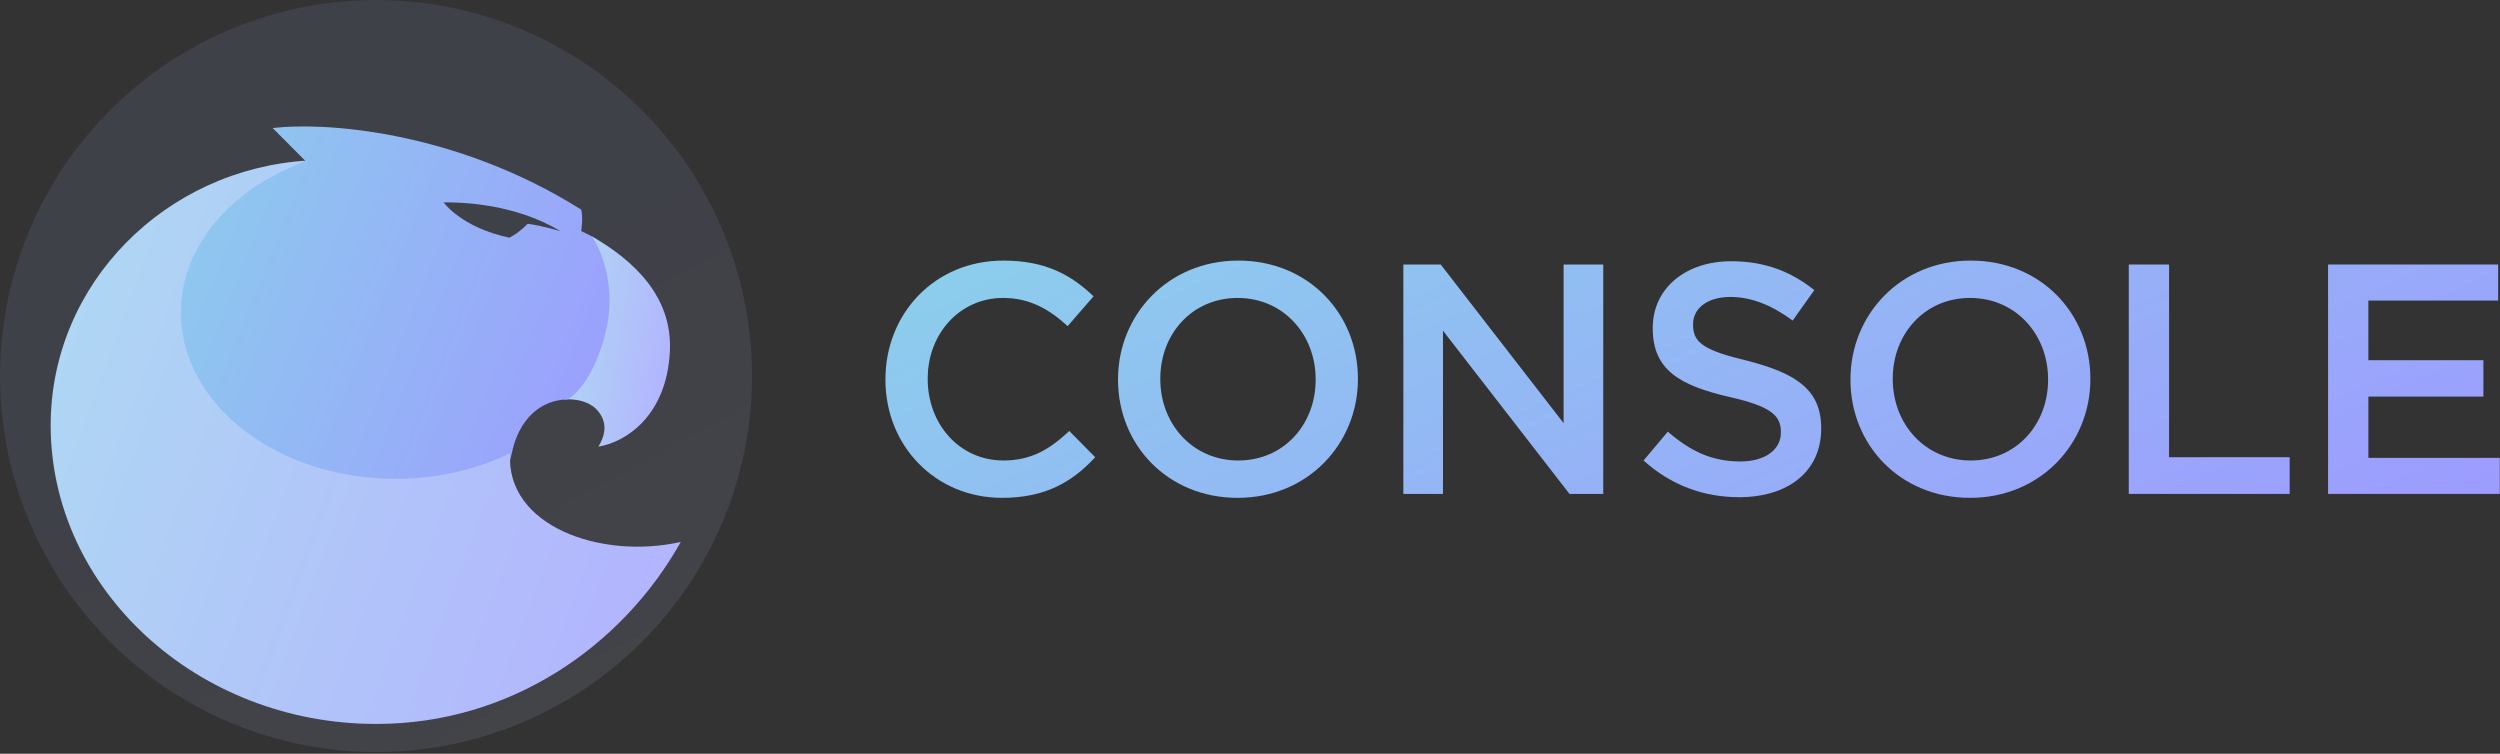 <svg width="1068" height="322" viewBox="0 0 1068 322" fill="none" xmlns="http://www.w3.org/2000/svg">
<rect x="0" y="0" width="1068" height="322" fill="#333333" stroke="none"/>
<circle opacity="0.1" cx="160.637" cy="160.637" r="160.637" fill="url(#paint0_linear)"/>
<path d="M286.174 150.015C287.289 126.871 271.124 111.517 252.88 100.975L241.022 170.64C249.232 170.181 253.245 173.298 254.705 174.765C256.529 176.598 261.09 182.098 255.617 190.806C267.019 188.972 284.828 177.973 286.174 150.015Z" fill="url(#paint1_linear)"/>
<path fill-rule="evenodd" clip-rule="evenodd" d="M130.623 68.909L116.484 54.701C137.768 52.104 193.927 55.434 248.292 89.533C249.204 93.199 248.292 98.699 248.292 98.699L252.852 100.991C256.805 106.643 263.525 122.715 258.781 141.781C254.038 160.847 245.859 168.975 242.363 170.655C235.065 170.655 222.66 174.872 218.646 193.571C214.633 212.27 206.94 216.334 203.596 216.029L123.326 216.945L70.42 185.78L62.667 121.157L77.718 100.991L104.626 78.992L123.782 71.2L130.623 68.909ZM225.427 95.603C221.887 99.29 218.577 101.059 217.633 101.538C196.964 97.142 189.517 86.449 189.517 86.449C209.013 86.329 226.609 90.966 239.484 98.81C239.484 98.81 232.515 96.552 225.427 95.603Z" fill="url(#paint2_linear)"/>
<path fill-rule="evenodd" clip-rule="evenodd" d="M217.941 193.576C203.772 200.529 186.973 204.555 168.96 204.555C118.331 204.555 77.288 172.75 77.288 133.516C77.288 104.536 99.681 79.609 131.79 68.559C70.721 72.081 21.647 121.142 21.647 181.677C21.647 251.545 83.927 309.275 160.752 309.275C218.119 309.275 265.872 276.014 290.841 231.513C256.484 239.24 215.813 224.55 217.941 193.576Z" fill="url(#paint3_linear)"/>
<path d="M428.1 212.68C446.3 212.68 457.92 206.1 467.86 195.32L456.8 184.12C448.4 191.96 440.56 196.72 428.66 196.72C409.9 196.72 396.32 181.18 396.32 162V161.72C396.32 142.54 410.04 127.28 428.52 127.28C439.86 127.28 448.12 132.04 456.1 139.32L467.16 126.58C457.78 117.62 446.86 111.32 428.66 111.32C399.12 111.32 378.26 134.14 378.26 162V162.28C378.26 190.42 399.54 212.68 428.1 212.68Z" fill="url(#paint4_linear)"/>
<path d="M528.722 212.68C558.822 212.68 580.102 189.44 580.102 162V161.72C580.102 134.14 559.102 111.32 529.002 111.32C498.902 111.32 477.622 134.56 477.622 162V162.28C477.622 189.86 498.622 212.68 528.722 212.68ZM529.002 196.72C509.402 196.72 495.682 181.04 495.682 162V161.72C495.682 142.68 509.262 127.28 528.722 127.28C548.322 127.28 562.042 142.96 562.042 162V162.28C562.042 181.32 548.462 196.72 529.002 196.72Z" fill="url(#paint5_linear)"/>
<path d="M599.507 211H616.447V141.28L670.487 211H684.907V113H667.967V180.76L615.467 113H599.507V211Z" fill="url(#paint6_linear)"/>
<path d="M743.012 212.4C763.592 212.4 778.012 201.62 778.012 183.14V182.86C778.012 166.48 767.232 159.48 746.652 154.16C727.753 149.68 723.272 146.32 723.272 138.76V138.48C723.272 131.9 729.152 126.86 739.232 126.86C748.192 126.86 756.872 130.36 765.832 136.94L775.072 123.92C764.992 115.94 753.932 111.6 739.512 111.6C720.052 111.6 706.052 123.22 706.052 140.02V140.3C706.052 158.22 717.812 164.66 738.672 169.56C756.872 173.62 760.792 177.68 760.792 184.54V184.82C760.792 192.1 754.073 197.14 743.432 197.14C731.253 197.14 722.012 192.66 712.492 184.4L702.132 196.72C713.892 207.36 727.892 212.4 743.012 212.4Z" fill="url(#paint7_linear)"/>
<path d="M841.623 212.68C871.723 212.68 893.003 189.44 893.003 162V161.72C893.003 134.14 872.003 111.32 841.903 111.32C811.803 111.32 790.523 134.56 790.523 162V162.28C790.523 189.86 811.523 212.68 841.623 212.68ZM841.903 196.72C822.303 196.72 808.583 181.04 808.583 162V161.72C808.583 142.68 822.163 127.28 841.623 127.28C861.223 127.28 874.943 142.96 874.943 162V162.28C874.943 181.32 861.363 196.72 841.903 196.72Z" fill="url(#paint8_linear)"/>
<path d="M909.409 211H978.149V195.32H926.629V113H909.409V211Z" fill="url(#paint9_linear)"/>
<path d="M994.552 211H1067.91V195.6H1011.77V169.42H1060.91V153.88H1011.77V128.4H1067.21V113H994.552V211Z" fill="url(#paint10_linear)"/>
<defs>
<linearGradient id="paint0_linear" x1="232.51" y1="574.137" x2="25.032" y2="187.464" gradientUnits="userSpaceOnUse">
<stop stop-color="#FAFEFF"/>
<stop offset="1" stop-color="#A9B9FF"/>
</linearGradient>
<linearGradient id="paint1_linear" x1="201.106" y1="12.549" x2="312.782" y2="31.119" gradientUnits="userSpaceOnUse">
<stop stop-color="#AAFFE7"/>
<stop offset="1" stop-color="#B3B1FF"/>
</linearGradient>
<linearGradient id="paint2_linear" x1="-111.939" y1="-106.378" x2="320.524" y2="67.052" gradientUnits="userSpaceOnUse">
<stop stop-color="#7BFFDA"/>
<stop offset="1" stop-color="#9D9BFF"/>
</linearGradient>
<linearGradient id="paint3_linear" x1="-216.045" y1="-168.396" x2="385.246" y2="53.793" gradientUnits="userSpaceOnUse">
<stop stop-color="#AAFFE7"/>
<stop offset="1" stop-color="#B3B1FF"/>
</linearGradient>
<linearGradient id="paint4_linear" x1="-230.688" y1="11.544" x2="58.482" y2="661.667" gradientUnits="userSpaceOnUse">
<stop stop-color="#7BFFDA"/>
<stop offset="1" stop-color="#9D9BFF"/>
</linearGradient>
<linearGradient id="paint5_linear" x1="-230.688" y1="11.544" x2="58.482" y2="661.667" gradientUnits="userSpaceOnUse">
<stop stop-color="#7BFFDA"/>
<stop offset="1" stop-color="#9D9BFF"/>
</linearGradient>
<linearGradient id="paint6_linear" x1="-230.688" y1="11.544" x2="58.482" y2="661.667" gradientUnits="userSpaceOnUse">
<stop stop-color="#7BFFDA"/>
<stop offset="1" stop-color="#9D9BFF"/>
</linearGradient>
<linearGradient id="paint7_linear" x1="-230.688" y1="11.544" x2="58.482" y2="661.667" gradientUnits="userSpaceOnUse">
<stop stop-color="#7BFFDA"/>
<stop offset="1" stop-color="#9D9BFF"/>
</linearGradient>
<linearGradient id="paint8_linear" x1="-230.688" y1="11.544" x2="58.482" y2="661.667" gradientUnits="userSpaceOnUse">
<stop stop-color="#7BFFDA"/>
<stop offset="1" stop-color="#9D9BFF"/>
</linearGradient>
<linearGradient id="paint9_linear" x1="-230.688" y1="11.544" x2="58.482" y2="661.667" gradientUnits="userSpaceOnUse">
<stop stop-color="#7BFFDA"/>
<stop offset="1" stop-color="#9D9BFF"/>
</linearGradient>
<linearGradient id="paint10_linear" x1="-230.688" y1="11.544" x2="58.482" y2="661.667" gradientUnits="userSpaceOnUse">
<stop stop-color="#7BFFDA"/>
<stop offset="1" stop-color="#9D9BFF"/>
</linearGradient>
</defs>
</svg>
